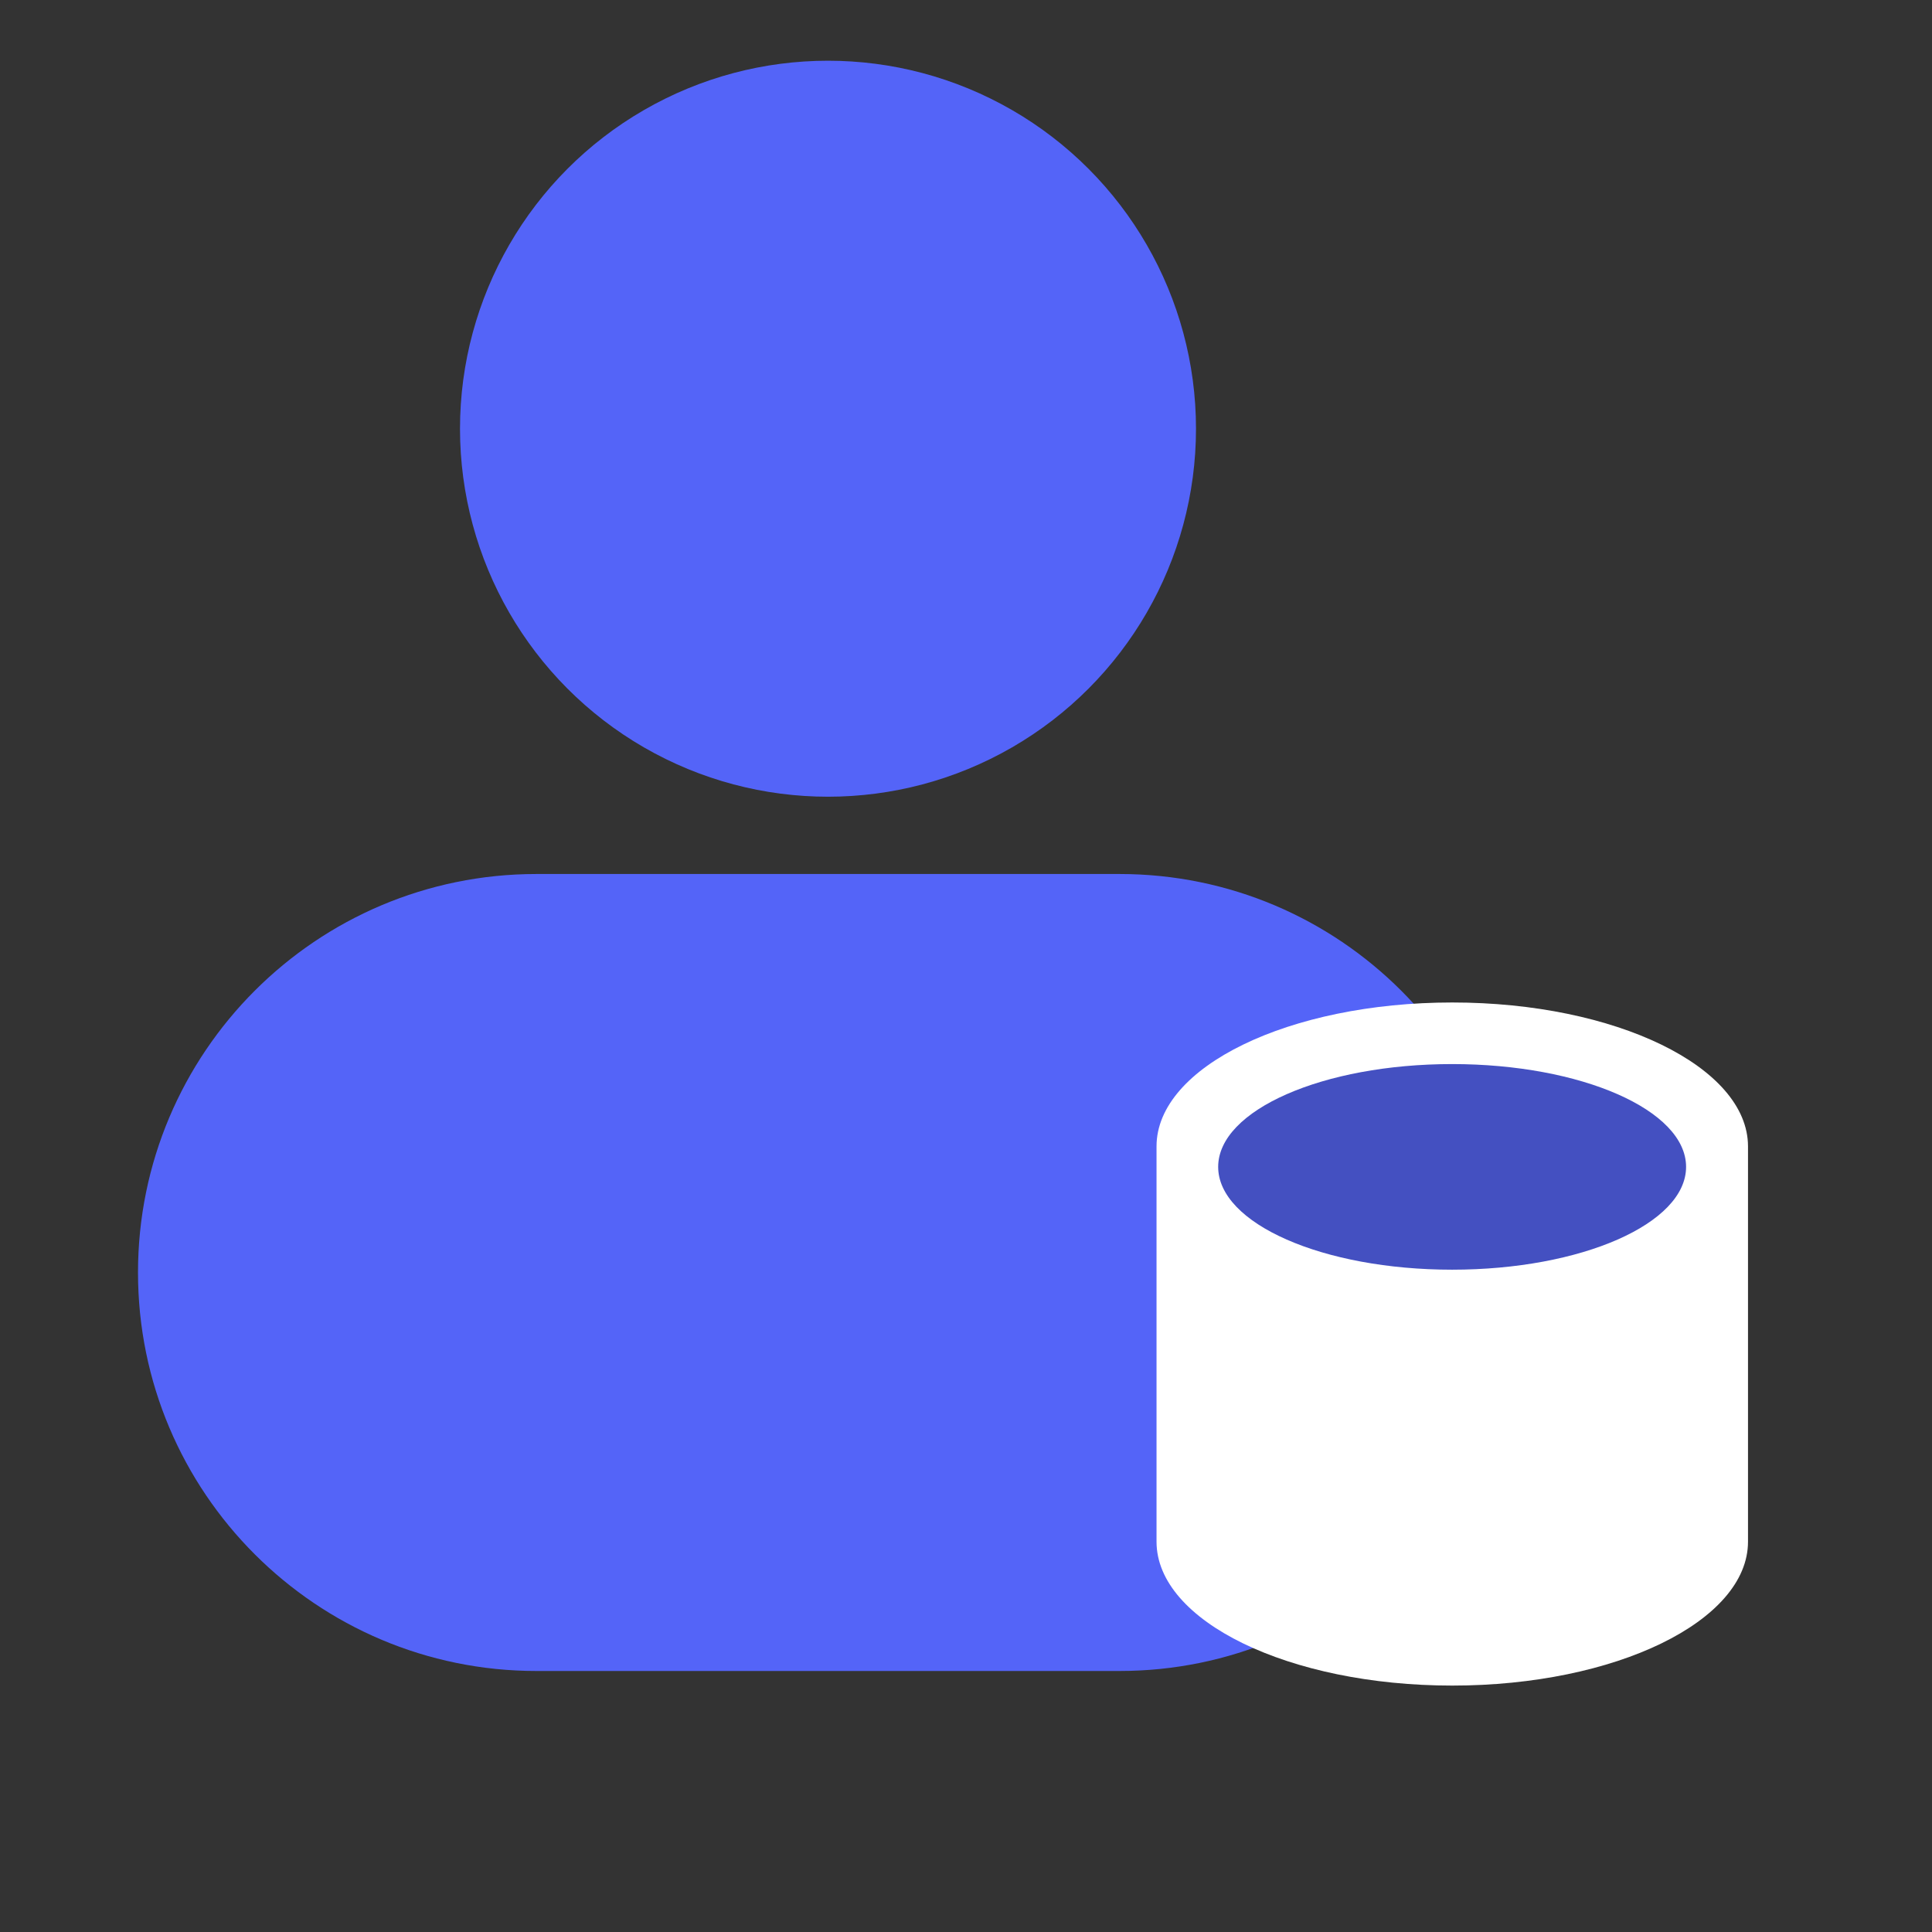 <svg width="42" height="42" viewBox="0 0 42 42" fill="none" xmlns="http://www.w3.org/2000/svg">
<rect x="0" y="0" width="42" height="42" fill="#333333" stroke="none"/>
<circle cx="18" cy="9.32" r="8" fill="#5464F8"/>
<path d="M3 27.663C3 22.879 6.879 19 11.663 19H24.337C29.122 19 33 22.879 33 27.663C33 32.447 29.122 36.326 24.337 36.326H11.663C6.879 36.326 3 32.447 3 27.663Z" fill="#5464F8"/>
<path fill-rule="evenodd" clip-rule="evenodd" d="M38 24.918C37.996 23.192 35.119 21.793 31.571 21.793C28.022 21.793 25.145 23.192 25.142 24.918H25.142V24.921V33.507H25.142C25.142 33.509 25.142 33.512 25.142 33.515C25.142 35.242 28.02 36.643 31.571 36.643C35.121 36.643 38 35.242 38 33.515C38 33.512 38 33.509 38 33.507H38V24.921" fill="white"/>
<ellipse cx="31.568" cy="25.367" rx="5.086" ry="2.235" fill="#4450C1"/>
</svg>
